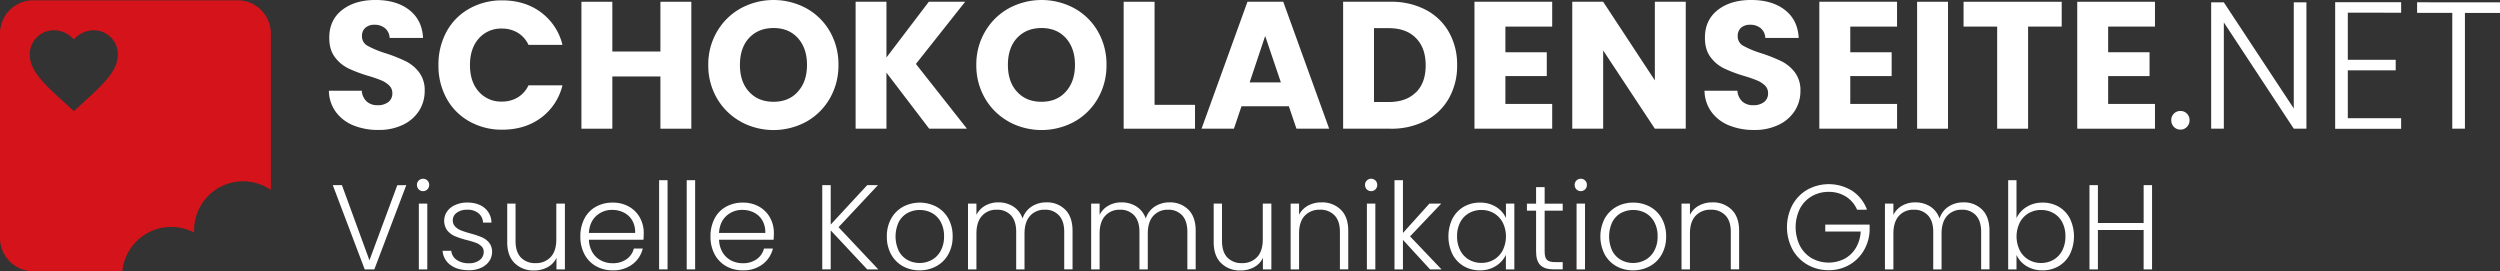 <svg id="Ebene_1" data-name="Ebene 1" xmlns="http://www.w3.org/2000/svg" width="501.44mm" height="54.39mm" viewBox="0 0 1421.41 154.17"><rect x="0" y="0" width="1421.41" height="154.17" fill="#333333" stroke="none"/><defs><style>.cls-1{fill:#d5131a;}.cls-2{fill:#fff;}</style></defs><path class="cls-1" d="M135.13.17H18.87A18.88,18.88,0,0,0,0,19V135.3a18.88,18.88,0,0,0,18.87,18.87H69.58a27.87,27.87,0,0,1,40.76-21.93c0-.44,0-.89,0-1.38A27.86,27.86,0,0,1,154,108V19A18.88,18.88,0,0,0,135.13.17ZM67,31c0,9.45-8.52,17.18-21.42,28.9L42,63.16l-3.63-3.3C25.42,48.16,16.91,40.45,16.91,31A13.63,13.63,0,0,1,30.44,17.22h.25A15,15,0,0,1,42,22.46a15.06,15.06,0,0,1,11.27-5.24A13.65,13.65,0,0,1,67,30.73Z"/><path class="cls-2" d="M201,71.32a23.08,23.08,0,0,1-10-7.61,20.71,20.71,0,0,1-4-12.12h18.7a9.07,9.07,0,0,0,2.78,6.11,8.88,8.88,0,0,0,6.16,2.11,9.64,9.64,0,0,0,6.17-1.8,6,6,0,0,0,2.26-5,5.89,5.89,0,0,0-1.8-4.42,14.33,14.33,0,0,0-4.42-2.88,71.5,71.5,0,0,0-7.45-2.57A82,82,0,0,1,198,38.85a21.05,21.05,0,0,1-7.61-6.38q-3.18-4.2-3.18-11,0-10.08,7.29-15.78t19-5.7q11.92,0,19.22,5.7t7.81,15.88h-19a7.48,7.48,0,0,0-2.57-5.5,9.09,9.09,0,0,0-6.06-2,7.55,7.55,0,0,0-5.14,1.69,6.13,6.13,0,0,0-1.95,4.89,6,6,0,0,0,3.28,5.44,54.37,54.37,0,0,0,10.28,4.22,94.47,94.47,0,0,1,11.36,4.52,21.7,21.7,0,0,1,7.55,6.27,16.78,16.78,0,0,1,3.18,10.58,20.74,20.74,0,0,1-3.13,11.2,22,22,0,0,1-9.09,8,31.12,31.12,0,0,1-14.08,3A37.1,37.1,0,0,1,201,71.32Z"/><path class="cls-2" d="M253.92,17.93a33,33,0,0,1,12.9-13A37.37,37.37,0,0,1,285.57.21q12.84,0,22,6.78a32.58,32.58,0,0,1,12.23,18.5H300.47a15.65,15.65,0,0,0-6.11-6.89,17.27,17.27,0,0,0-9-2.36,16.77,16.77,0,0,0-13.15,5.65q-5,5.66-5,15.11t5,15.1a16.77,16.77,0,0,0,13.15,5.65,17.18,17.18,0,0,0,9-2.36,15.68,15.68,0,0,0,6.11-6.88h19.32A32.34,32.34,0,0,1,307.56,67q-9.15,6.74-22,6.73A37.48,37.48,0,0,1,266.82,69a33.11,33.11,0,0,1-12.9-13,38.53,38.53,0,0,1-4.63-19A38.84,38.84,0,0,1,253.92,17.93Z"/><path class="cls-2" d="M393.06,1V73.17H375.49V43.47H348.15v29.7H330.58V1h17.57V29.29h27.34V1Z"/><path class="cls-2" d="M421.17,69.16A35.27,35.27,0,0,1,407.7,56a37,37,0,0,1-5-19.07,36.67,36.67,0,0,1,5-19A35.36,35.36,0,0,1,421.17,4.73a39.13,39.13,0,0,1,37.3,0,34.73,34.73,0,0,1,13.36,13.15,37.29,37.29,0,0,1,4.88,19A37.23,37.23,0,0,1,471.78,56a35.13,35.13,0,0,1-13.36,13.2,39,39,0,0,1-37.25,0ZM453.64,52.1q5.19-5.74,5.19-15.21t-5.19-15.26q-5.19-5.7-13.82-5.7t-13.93,5.65q-5.19,5.66-5.19,15.31t5.19,15.26q5.19,5.72,13.93,5.71T453.64,52.1Z"/><path class="cls-2" d="M528.3,73.17,504,41.31V73.17H486.47V1H504V32.68L528.09,1h20.66l-28,35.35,29,36.79Z"/><path class="cls-2" d="M573.56,69.16A35.32,35.32,0,0,1,560.1,56a37,37,0,0,1-5-19.07,36.67,36.67,0,0,1,5-19A35.4,35.4,0,0,1,573.56,4.73a39.15,39.15,0,0,1,37.31,0,34.73,34.73,0,0,1,13.36,13.15,37.29,37.29,0,0,1,4.88,19A37.32,37.32,0,0,1,624.18,56a35.13,35.13,0,0,1-13.36,13.2,39.05,39.05,0,0,1-37.26,0ZM606,52.1q5.19-5.74,5.19-15.21T606,21.63q-5.19-5.7-13.82-5.7t-13.93,5.65q-5.19,5.66-5.19,15.31t5.19,15.26q5.19,5.72,13.93,5.71T606,52.1Z"/><path class="cls-2" d="M656.44,59.6h23V73.17H638.87V1h17.57Z"/><path class="cls-2" d="M732.8,60.43H705.87l-4.31,12.74h-18.4L709.26,1h20.35l26.1,72.14h-18.6Zm-4.53-13.57-8.94-26.41L710.5,46.86Z"/><path class="cls-2" d="M810.59,5.55a32.23,32.23,0,0,1,13.2,12.69,37.27,37.27,0,0,1,4.68,18.86,37.33,37.33,0,0,1-4.68,18.8,32.07,32.07,0,0,1-13.25,12.75,42.1,42.1,0,0,1-19.89,4.52h-27V1h27A42,42,0,0,1,810.59,5.55Zm-5.55,47q5.55-5.44,5.55-15.41T805,21.58Q799.49,16,789.52,16H781.2V58h8.32Q799.49,58,805,52.51Z"/><path class="cls-2" d="M855.91,15.11V29.7h23.53V43.26H855.91V59.09h26.61V73.17H838.33V1h44.19V15.11Z"/><path class="cls-2" d="M958.46,73.17H940.89L911.5,28.67v44.5H893.93V1H911.5l29.39,44.7V1h17.57Z"/><path class="cls-2" d="M983.13,71.32a23.08,23.08,0,0,1-10-7.61,20.78,20.78,0,0,1-4-12.12h18.7a9.07,9.07,0,0,0,2.78,6.11,8.88,8.88,0,0,0,6.16,2.11A9.64,9.64,0,0,0,1003,58a6,6,0,0,0,2.26-5,5.89,5.89,0,0,0-1.8-4.42A14.33,14.33,0,0,0,999,45.73a71.5,71.5,0,0,0-7.45-2.57,82,82,0,0,1-11.4-4.31,21.05,21.05,0,0,1-7.61-6.38q-3.18-4.2-3.18-11,0-10.08,7.29-15.78t19-5.7q11.93,0,19.22,5.7t7.81,15.88h-19a7.44,7.44,0,0,0-2.57-5.5,9.09,9.09,0,0,0-6.06-2,7.55,7.55,0,0,0-5.14,1.69A6.13,6.13,0,0,0,988,20.66a6,6,0,0,0,3.28,5.44,54.37,54.37,0,0,0,10.28,4.22,94.47,94.47,0,0,1,11.36,4.52,21.61,21.61,0,0,1,7.55,6.27,16.78,16.78,0,0,1,3.19,10.58,20.75,20.75,0,0,1-3.14,11.2,22,22,0,0,1-9.09,8,31.12,31.12,0,0,1-14.08,3A37.1,37.1,0,0,1,983.13,71.32Z"/><path class="cls-2" d="M1052,15.11V29.7h23.53V43.26H1052V59.09h26.61V73.17H1034.4V1h44.19V15.11Z"/><path class="cls-2" d="M1107.57,1V73.17H1090V1Z"/><path class="cls-2" d="M1172.21,1V15.11H1153.1V73.17h-17.58V15.11h-19.11V1Z"/><path class="cls-2" d="M1198.62,15.11V29.7h23.53V43.26h-23.53V59.09h26.62V73.17h-44.19V1h44.19V15.11Z"/><path class="cls-2" d="M1236,72.14a5.27,5.27,0,0,1-1.49-3.8,5.09,5.09,0,0,1,5.24-5.24,5,5,0,0,1,3.65,1.49,5.09,5.09,0,0,1,1.49,3.75,5.27,5.27,0,0,1-1.49,3.8,4.87,4.87,0,0,1-3.65,1.54A5,5,0,0,1,1236,72.14Z"/><path class="cls-2" d="M1311.35,73.17h-7.19l-39.77-60.43V73.17h-7.2V1.34h7.2l39.77,60.32V1.34h7.19Z"/><path class="cls-2" d="M1334.88,7.19V34h27.23v6h-27.23V67.21h30.32v6h-37.51V1.23h37.51v6Z"/><path class="cls-2" d="M1421.41,1.34v6h-19.94V73.17h-7.19V7.3h-20v-6Z"/><path class="cls-2" d="M231,105.26l-18.16,47.89h-5.48l-18.15-47.89h5.2L210.05,148l15.83-42.69Z"/><path class="cls-2" d="M238.07,107.66a3.45,3.45,0,0,1-1-2.53,3.33,3.33,0,0,1,1-2.5,3.55,3.55,0,0,1,4.94,0,3.33,3.33,0,0,1,1,2.5,3.45,3.45,0,0,1-1,2.53,3.48,3.48,0,0,1-4.94,0Zm4.87,8.09v37.4h-4.8v-37.4Z"/><path class="cls-2" d="M256.19,150.72a10.88,10.88,0,0,1-4.55-8.12h4.93a7.1,7.1,0,0,0,3,5.11,11.67,11.67,0,0,0,7.09,1.95,9.31,9.31,0,0,0,6.13-1.85,5.72,5.72,0,0,0,2.23-4.59,4.27,4.27,0,0,0-1.23-3.15,8.71,8.71,0,0,0-3.12-2,49.78,49.78,0,0,0-5.1-1.54,52.12,52.12,0,0,1-6.79-2.19,11.67,11.67,0,0,1-4.42-3.25,9.4,9.4,0,0,1-.17-10.86,11.24,11.24,0,0,1,4.66-3.7,16.27,16.27,0,0,1,6.85-1.37q6,0,9.73,3a11,11,0,0,1,4,8.39h-4.79a7.29,7.29,0,0,0-2.57-5.31,9.62,9.62,0,0,0-6.47-2,9.52,9.52,0,0,0-5.9,1.71,5.17,5.17,0,0,0-2.26,4.25,5,5,0,0,0,1.34,3.59,9.23,9.23,0,0,0,3.32,2.2c1.33.52,3.11,1.11,5.35,1.74a51.38,51.38,0,0,1,6.44,2.13,11.29,11.29,0,0,1,4.11,3,8.13,8.13,0,0,1,1.78,5.28,9.18,9.18,0,0,1-1.65,5.38,11.11,11.11,0,0,1-4.59,3.73,15.94,15.94,0,0,1-6.78,1.37Q260.28,153.7,256.19,150.72Z"/><path class="cls-2" d="M321.18,115.75v37.4h-4.8v-6.57a11.55,11.55,0,0,1-5.07,5.34,15.9,15.9,0,0,1-7.67,1.85,15,15,0,0,1-11-4.15q-4.26-4.14-4.25-12V115.75h4.73v21.3q0,6.1,3,9.32a10.92,10.92,0,0,0,8.33,3.22,11.26,11.26,0,0,0,8.63-3.43q3.22-3.42,3.22-10.07V115.75Z"/><path class="cls-2" d="M365.84,136.3h-31a15.12,15.12,0,0,0,2.05,7.26,12.18,12.18,0,0,0,4.87,4.56,14.33,14.33,0,0,0,6.58,1.54,13.25,13.25,0,0,0,7.84-2.26,10.61,10.61,0,0,0,4.21-6.1h5.07a15.81,15.81,0,0,1-5.85,8.94,17.91,17.91,0,0,1-11.27,3.46,19,19,0,0,1-9.46-2.36,16.67,16.67,0,0,1-6.54-6.72,20.93,20.93,0,0,1-2.37-10.17,21.48,21.48,0,0,1,2.33-10.21,16.27,16.27,0,0,1,6.51-6.71,19.17,19.17,0,0,1,9.53-2.33,18.23,18.23,0,0,1,9.35,2.33,16.06,16.06,0,0,1,6.16,6.27,17.82,17.82,0,0,1,2.16,8.73C366,134.18,365.93,135.43,365.84,136.3Zm-6.4-11a11.34,11.34,0,0,0-4.76-4.45,14.46,14.46,0,0,0-6.58-1.51,13.07,13.07,0,0,0-9.11,3.42q-3.76,3.43-4.18,9.66h26.31A13.37,13.37,0,0,0,359.44,125.27Z"/><path class="cls-2" d="M379.55,102.45v50.7h-4.8v-50.7Z"/><path class="cls-2" d="M395.23,102.45v50.7h-4.79v-50.7Z"/><path class="cls-2" d="M439.83,136.3h-31a15,15,0,0,0,2.05,7.26,12.18,12.18,0,0,0,4.87,4.56,14.32,14.32,0,0,0,6.57,1.54,13.26,13.26,0,0,0,7.85-2.26,10.61,10.61,0,0,0,4.21-6.1h5.07a15.77,15.77,0,0,1-5.86,8.94,17.87,17.87,0,0,1-11.27,3.46,18.94,18.94,0,0,1-9.45-2.36,16.67,16.67,0,0,1-6.54-6.72,20.93,20.93,0,0,1-2.37-10.17,21.48,21.48,0,0,1,2.33-10.21,16.2,16.2,0,0,1,6.51-6.71,19.16,19.16,0,0,1,9.52-2.33,18.24,18.24,0,0,1,9.36,2.33,16.06,16.06,0,0,1,6.16,6.27,17.82,17.82,0,0,1,2.16,8.73C440,134.18,439.92,135.43,439.83,136.3Zm-6.4-11a11.34,11.34,0,0,0-4.76-4.45,14.46,14.46,0,0,0-6.58-1.51,13.07,13.07,0,0,0-9.11,3.42q-3.76,3.43-4.18,9.66h26.31A13.37,13.37,0,0,0,433.43,125.27Z"/><path class="cls-2" d="M493.06,153.15,472.31,131v22.13h-4.8V105.26h4.8v22.41l20.75-22.41h6.1l-22.4,23.91,22.61,24Z"/><path class="cls-2" d="M513.31,151.34a17.12,17.12,0,0,1-6.65-6.72,20.51,20.51,0,0,1-2.43-10.17,20.28,20.28,0,0,1,2.47-10.18,17.31,17.31,0,0,1,6.71-6.71,20.46,20.46,0,0,1,19.08,0,17.07,17.07,0,0,1,6.72,6.71,20.58,20.58,0,0,1,2.43,10.18,20.26,20.26,0,0,1-2.47,10.14,17.06,17.06,0,0,1-6.78,6.75,19.72,19.72,0,0,1-9.59,2.36A19.11,19.11,0,0,1,513.31,151.34Zm16.34-3.5a12.81,12.81,0,0,0,5.1-5.07,16.44,16.44,0,0,0,2-8.32,16.75,16.75,0,0,0-1.91-8.32,12.64,12.64,0,0,0-5.07-5.08,14.9,14.9,0,0,0-13.71,0,12.43,12.43,0,0,0-5,5.08,19.35,19.35,0,0,0,0,16.64,12.46,12.46,0,0,0,5,5.07,14.15,14.15,0,0,0,6.82,1.68A14.35,14.35,0,0,0,529.65,147.84Z"/><path class="cls-2" d="M605.66,119.21q4.14,4.14,4.15,12v21.92h-4.73V131.78q0-6.11-3-9.32a10.3,10.3,0,0,0-8-3.22,10.79,10.79,0,0,0-8.43,3.49q-3.15,3.49-3.15,10.14v20.28h-4.73V131.78q0-6.11-2.94-9.32a10.41,10.41,0,0,0-8.09-3.22,10.79,10.79,0,0,0-8.43,3.49q-3.15,3.49-3.15,10.14v20.28h-4.79v-37.4h4.79v6.44a12.28,12.28,0,0,1,5.07-5.31,14.92,14.92,0,0,1,7.33-1.82,15.56,15.56,0,0,1,8.53,2.33,13.07,13.07,0,0,1,5.31,6.85,12.7,12.7,0,0,1,5.17-6.82,15.09,15.09,0,0,1,8.33-2.36A14.48,14.48,0,0,1,605.66,119.21Z"/><path class="cls-2" d="M675.68,119.21q4.14,4.14,4.14,12v21.92h-4.73V131.78q0-6.11-2.94-9.32a10.33,10.33,0,0,0-8-3.22,10.78,10.78,0,0,0-8.42,3.49q-3.15,3.49-3.15,10.14v20.28h-4.73V131.78q0-6.11-3-9.32a10.39,10.39,0,0,0-8.08-3.22,10.79,10.79,0,0,0-8.43,3.49q-3.15,3.49-3.15,10.14v20.28h-4.8v-37.4h4.8v6.44a12.28,12.28,0,0,1,5.07-5.31,14.89,14.89,0,0,1,7.33-1.82,15.58,15.58,0,0,1,8.53,2.33,13.17,13.17,0,0,1,5.31,6.85,12.65,12.65,0,0,1,5.17-6.82,15.07,15.07,0,0,1,8.33-2.36A14.5,14.5,0,0,1,675.68,119.21Z"/><path class="cls-2" d="M722.85,115.75v37.4h-4.8v-6.57a11.55,11.55,0,0,1-5.07,5.34,15.9,15.9,0,0,1-7.67,1.85,15,15,0,0,1-11-4.15q-4.26-4.14-4.25-12V115.75h4.73v21.3q0,6.1,3,9.32a10.92,10.92,0,0,0,8.33,3.22,11.26,11.26,0,0,0,8.63-3.43q3.23-3.42,3.22-10.07V115.75Z"/><path class="cls-2" d="M762.31,119.21q4.25,4.14,4.25,12v21.92h-4.73V131.78q0-6.11-3.05-9.32a10.9,10.9,0,0,0-8.32-3.22,11.28,11.28,0,0,0-8.64,3.43q-3.21,3.42-3.22,10.07v20.41h-4.79v-37.4h4.79v6.37a12.21,12.21,0,0,1,5.14-5.24,15.74,15.74,0,0,1,7.61-1.82A15,15,0,0,1,762.31,119.21Z"/><path class="cls-2" d="M777.11,107.66a3.42,3.42,0,0,1-1-2.53,3.3,3.3,0,0,1,1-2.5,3.37,3.37,0,0,1,2.46-1,3.41,3.41,0,0,1,2.47,1,3.34,3.34,0,0,1,1,2.5,3.45,3.45,0,0,1-1,2.53,3.36,3.36,0,0,1-2.47,1A3.32,3.32,0,0,1,777.11,107.66Zm4.86,8.09v37.4h-4.8v-37.4Z"/><path class="cls-2" d="M813.07,153.15l-15.41-16.78v16.78h-4.8v-50.7h4.8v30l15.07-16.71h6.71L801.7,134.38l17.88,18.77Z"/><path class="cls-2" d="M825.85,124.27a16.5,16.5,0,0,1,6.37-6.71,18.1,18.1,0,0,1,9.22-2.36,16.8,16.8,0,0,1,9.21,2.46,14.37,14.37,0,0,1,5.58,6.31v-8.22H861v37.4h-4.8v-8.29a15,15,0,0,1-5.65,6.34,16.57,16.57,0,0,1-9.21,2.5,17.71,17.71,0,0,1-9.15-2.4,16.62,16.62,0,0,1-6.37-6.78,23.44,23.44,0,0,1,0-20.25Zm28.53,2.23a13.18,13.18,0,0,0-5-5.27,13.69,13.69,0,0,0-7-1.85,14.21,14.21,0,0,0-7.13,1.78,12.65,12.65,0,0,0-5,5.17,16.81,16.81,0,0,0-1.81,8,17.07,17.07,0,0,0,1.81,8.05,12.76,12.76,0,0,0,5,5.28,14,14,0,0,0,7.13,1.81,13.79,13.79,0,0,0,7-1.85,13.18,13.18,0,0,0,5-5.27,18,18,0,0,0,0-15.9Z"/><path class="cls-2" d="M878.23,119.79V143c0,2.29.43,3.86,1.3,4.73s2.4,1.3,4.59,1.3h4.38v4.11h-5.14q-5.07,0-7.53-2.36T873.36,143V119.79h-5.21v-4h5.21v-9.39h4.87v9.39H888.5v4Z"/><path class="cls-2" d="M896.31,107.66a3.45,3.45,0,0,1-1-2.53,3.34,3.34,0,0,1,1-2.5,3.41,3.41,0,0,1,2.47-1,3.37,3.37,0,0,1,2.46,1,3.3,3.3,0,0,1,1,2.5,3.42,3.42,0,0,1-1,2.53,3.32,3.32,0,0,1-2.46,1A3.36,3.36,0,0,1,896.31,107.66Zm4.87,8.09v37.4h-4.8v-37.4Z"/><path class="cls-2" d="M919,151.34a17.1,17.1,0,0,1-6.64-6.72,22.39,22.39,0,0,1,0-20.35,17.34,17.34,0,0,1,6.72-6.71,19.28,19.28,0,0,1,9.52-2.36,19.52,19.52,0,0,1,9.56,2.36,17,17,0,0,1,6.71,6.71,20.58,20.58,0,0,1,2.43,10.18,20.36,20.36,0,0,1-2.46,10.14,17.15,17.15,0,0,1-6.79,6.75,19.66,19.66,0,0,1-9.59,2.36A19.11,19.11,0,0,1,919,151.34Zm16.34-3.5a12.83,12.83,0,0,0,5.11-5.07,16.44,16.44,0,0,0,2-8.32,16.65,16.65,0,0,0-1.92-8.32,12.64,12.64,0,0,0-5.07-5.08,14.88,14.88,0,0,0-13.7,0,12.46,12.46,0,0,0-5,5.08,19.35,19.35,0,0,0,0,16.64,12.52,12.52,0,0,0,5,5.07,14.17,14.17,0,0,0,6.82,1.68A14.32,14.32,0,0,0,935.29,147.84Z"/><path class="cls-2" d="M984.55,119.21q4.25,4.14,4.25,12v21.92h-4.73V131.78q0-6.11-3.05-9.32a10.88,10.88,0,0,0-8.32-3.22,11.25,11.25,0,0,0-8.63,3.43q-3.23,3.42-3.22,10.07v20.41h-4.8v-37.4h4.8v6.37a12.15,12.15,0,0,1,5.14-5.24,15.7,15.7,0,0,1,7.6-1.82A15,15,0,0,1,984.55,119.21Z"/><path class="cls-2" d="M1055.87,119.24a16.35,16.35,0,0,0-6.27-7.43,17.88,17.88,0,0,0-9.9-2.71,18.69,18.69,0,0,0-9.59,2.47,17.54,17.54,0,0,0-6.71,7,24,24,0,0,0,0,21.2,17.52,17.52,0,0,0,6.71,7.06,19.86,19.86,0,0,0,18.6.31,16.72,16.72,0,0,0,6.44-6.17,20.27,20.27,0,0,0,2.78-9.35h-20.15v-3.91H1063v3.5a24.26,24.26,0,0,1-3.42,11.41,22.61,22.61,0,0,1-8.26,8.05,23.09,23.09,0,0,1-11.61,2.94,23.72,23.72,0,0,1-12.06-3.12,22.37,22.37,0,0,1-8.53-8.7,27.24,27.24,0,0,1,0-25.28,22.5,22.5,0,0,1,8.53-8.7,25.21,25.21,0,0,1,25.49.72,21.76,21.76,0,0,1,8.36,10.69Z"/><path class="cls-2" d="M1127,119.21q4.14,4.14,4.14,12v21.92h-4.73V131.78q0-6.11-2.94-9.32a10.33,10.33,0,0,0-8-3.22,10.78,10.78,0,0,0-8.42,3.49q-3.15,3.49-3.15,10.14v20.28h-4.73V131.78q0-6.11-3-9.32a10.39,10.39,0,0,0-8.08-3.22,10.79,10.79,0,0,0-8.43,3.49q-3.15,3.49-3.15,10.14v20.28h-4.8v-37.4h4.8v6.44a12.28,12.28,0,0,1,5.07-5.31,14.89,14.89,0,0,1,7.33-1.82,15.58,15.58,0,0,1,8.53,2.33,13.17,13.17,0,0,1,5.31,6.85,12.65,12.65,0,0,1,5.17-6.82,15.07,15.07,0,0,1,8.33-2.36A14.5,14.5,0,0,1,1127,119.21Z"/><path class="cls-2" d="M1152.23,117.66a16.68,16.68,0,0,1,9.14-2.46,17.94,17.94,0,0,1,9.19,2.36,16.6,16.6,0,0,1,6.33,6.71,23.44,23.44,0,0,1,0,20.25,16.62,16.62,0,0,1-6.37,6.78,17.71,17.71,0,0,1-9.15,2.4,17,17,0,0,1-9.21-2.43,14.54,14.54,0,0,1-5.65-6.34v8.22h-4.73v-50.7h4.73V124A15.17,15.17,0,0,1,1152.23,117.66Zm20.28,8.67a12.65,12.65,0,0,0-5-5.17,14.2,14.2,0,0,0-7.12-1.78,13.7,13.7,0,0,0-7,1.85,13.18,13.18,0,0,0-5,5.27,18,18,0,0,0,0,15.9,13.18,13.18,0,0,0,5,5.27,13.8,13.8,0,0,0,7,1.85,14,14,0,0,0,7.12-1.81,12.76,12.76,0,0,0,5-5.28,17.07,17.07,0,0,0,1.81-8.05A16.81,16.81,0,0,0,1172.51,126.33Z"/><path class="cls-2" d="M1223.58,105.26v47.89h-4.79v-22.4h-26v22.4H1188V105.26h4.8v21.52h26V105.26Z"/></svg>